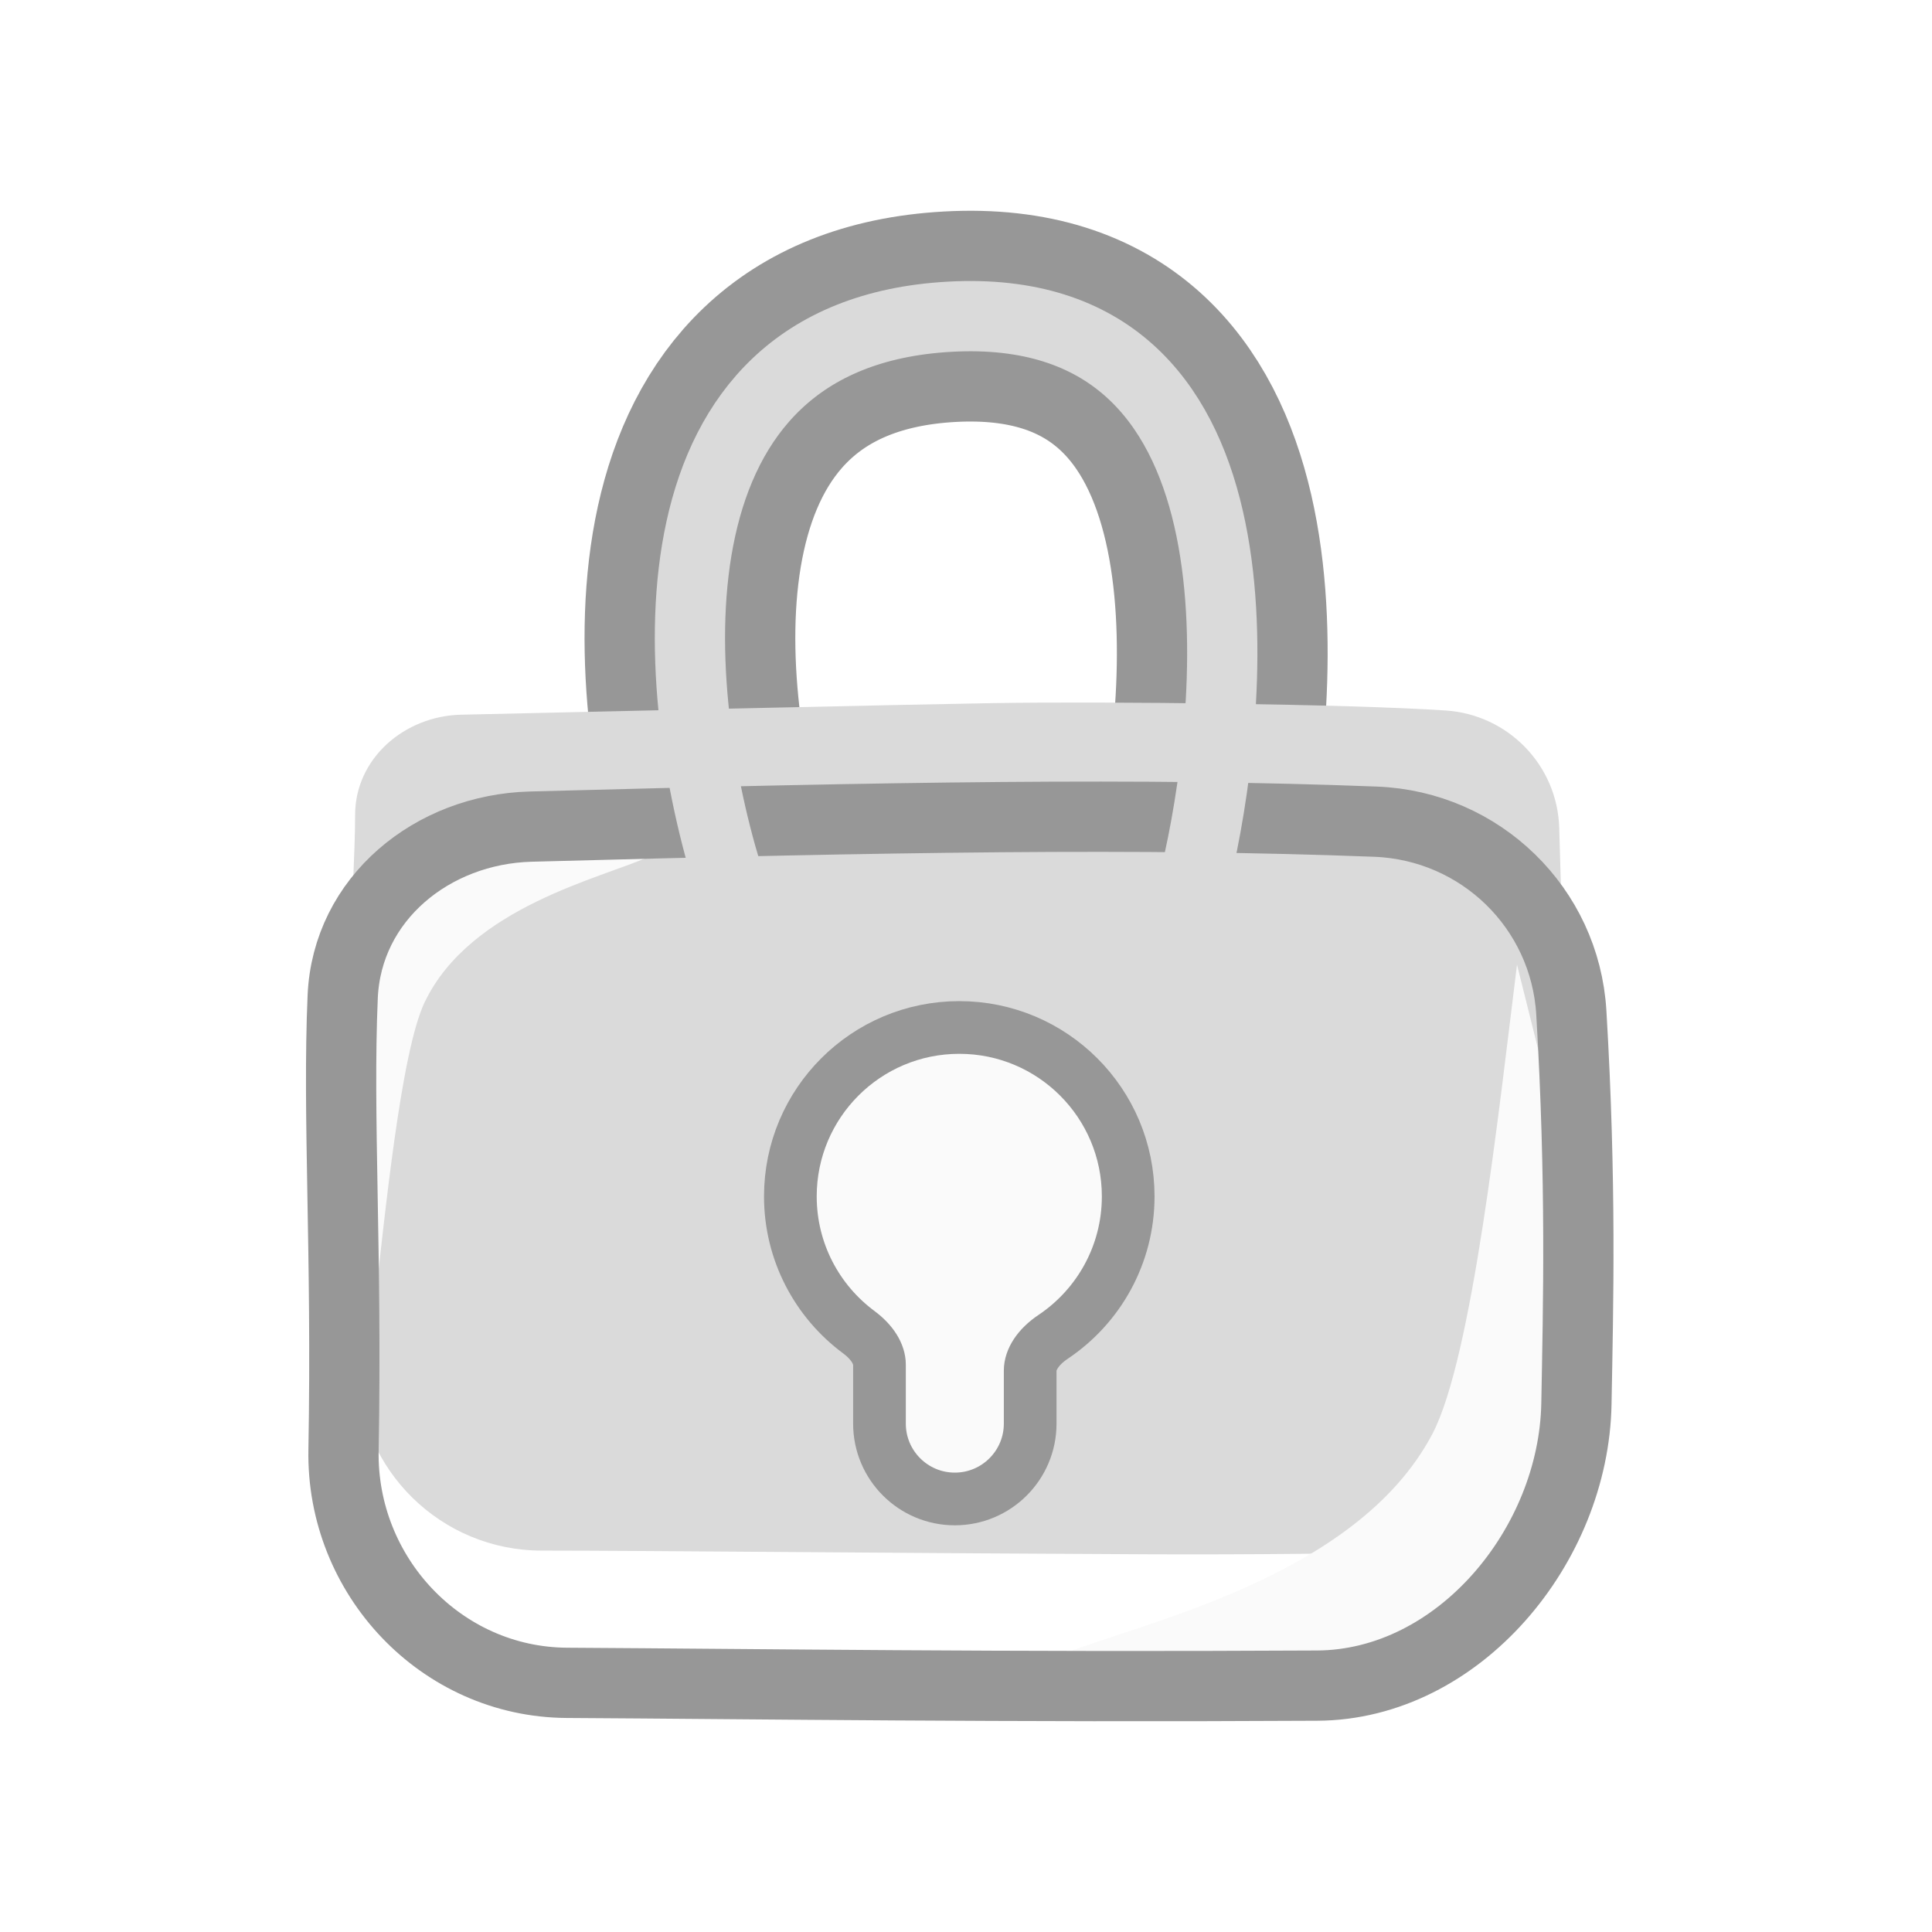 <svg width="220" height="220" viewBox="0 0 220 220" fill="none" xmlns="http://www.w3.org/2000/svg">
<path d="M82.763 99.483C75.999 77.33 73.194 38.008 108.13 36.067C144.657 34.038 140.768 78.683 136.54 97.961" stroke="#979797" stroke-width="24" stroke-linecap="round"/>
<g filter="url(#filter0_i_939_3230)">
<path d="M40.438 154.419C40.438 156.444 40.553 163.315 40.694 170.98C40.905 182.418 50.247 191.569 61.686 191.569C72.857 191.569 106.152 191.885 130.905 191.99C142.628 192.04 154.008 191.895 162.782 191.718C170.419 191.564 176.393 185.298 176.905 177.677C177.343 171.153 178 142.212 178 130.951C178 125.488 177.785 116.884 177.551 109.253C177.333 102.139 171.739 96.384 164.638 95.906C153.686 95.169 126.086 94.853 113.162 95.064C104.514 95.205 73.807 95.895 52.5 96.385C46.064 96.532 40.438 101.36 40.438 107.798C40.438 112.113 40 118.112 40 123.795C40 129.477 40.438 149.473 40.438 154.419Z" fill="#DADADA"/>
</g>
<path d="M41.046 107.804L40 137.557L42.615 149C43.836 138.32 45.655 119.74 48.369 114.098C53.6 103.227 68.595 99.985 74 97.505C69.815 97.124 59.668 96.59 52.554 97.505C45.44 98.421 41.918 104.753 41.046 107.804Z" fill="#FAFAFA"/>
<path d="M175.372 172.916L177.124 127.368L172.744 109.85C170.701 126.2 167.655 154.644 163.109 163.281C154.35 179.924 129.24 184.887 120.189 188.683C127.196 189.267 144.189 190.085 156.102 188.683C168.014 187.282 173.912 177.588 175.372 172.916Z" fill="#FAFAFA"/>
<path d="M39.117 165.135C38.859 179.446 50.238 191.544 64.551 191.628C86.661 191.758 113.897 192.142 149.982 191.945M149.982 191.945C166.123 191.857 179.214 175.99 179.509 159.852C179.714 148.632 180.082 134.666 178.929 115.301M178.929 115.301C178.219 103.384 168.572 94.027 156.643 93.566C130.069 92.54 101.649 93.019 60.425 94.128M60.425 94.128C49.233 94.429 39.509 102.315 39.023 113.5C38.432 127.096 39.523 142.589 39.117 165.135" stroke="#979797" stroke-width="8"/>
<path d="M82.763 99.483C75.999 77.33 73.194 38.008 108.13 36.067C144.657 34.038 140.768 78.683 136.54 97.961" stroke="#DADADA" stroke-width="8" stroke-linecap="round"/>
<path d="M117.308 156.068C117.308 154.839 118.173 153.4 119.926 152.226C125.071 148.78 128.469 142.905 128.469 136.235C128.469 125.612 119.858 117 109.235 117C98.612 117 90 125.612 90 136.235C90 142.574 93.07 148.197 97.791 151.696C99.376 152.871 100.147 154.232 100.147 155.393V162.108C100.147 166.847 103.988 170.689 108.727 170.689C113.466 170.689 117.308 166.847 117.308 162.108V156.068Z" fill="#FAFAFA" stroke="#979797" stroke-width="6"/>
<defs>
<filter id="filter0_i_939_3230" x="40" y="95" width="138" height="97" filterUnits="userSpaceOnUse" color-interpolation-filters="sRGB">
<feFlood flood-opacity="0" result="BackgroundImageFix"/>
<feBlend mode="normal" in="SourceGraphic" in2="BackgroundImageFix" result="shape"/>
<feColorMatrix in="SourceAlpha" type="matrix" values="0 0 0 0 0 0 0 0 0 0 0 0 0 0 0 0 0 0 127 0" result="hardAlpha"/>
<feOffset dy="-15"/>
<feComposite in2="hardAlpha" operator="arithmetic" k2="-1" k3="1"/>
<feColorMatrix type="matrix" values="0 0 0 0 0.98 0 0 0 0 0.98 0 0 0 0 0.98 0 0 0 1 0"/>
<feBlend mode="normal" in2="shape" result="effect1_innerShadow_939_3230"/>
</filter>
</defs>
</svg>
